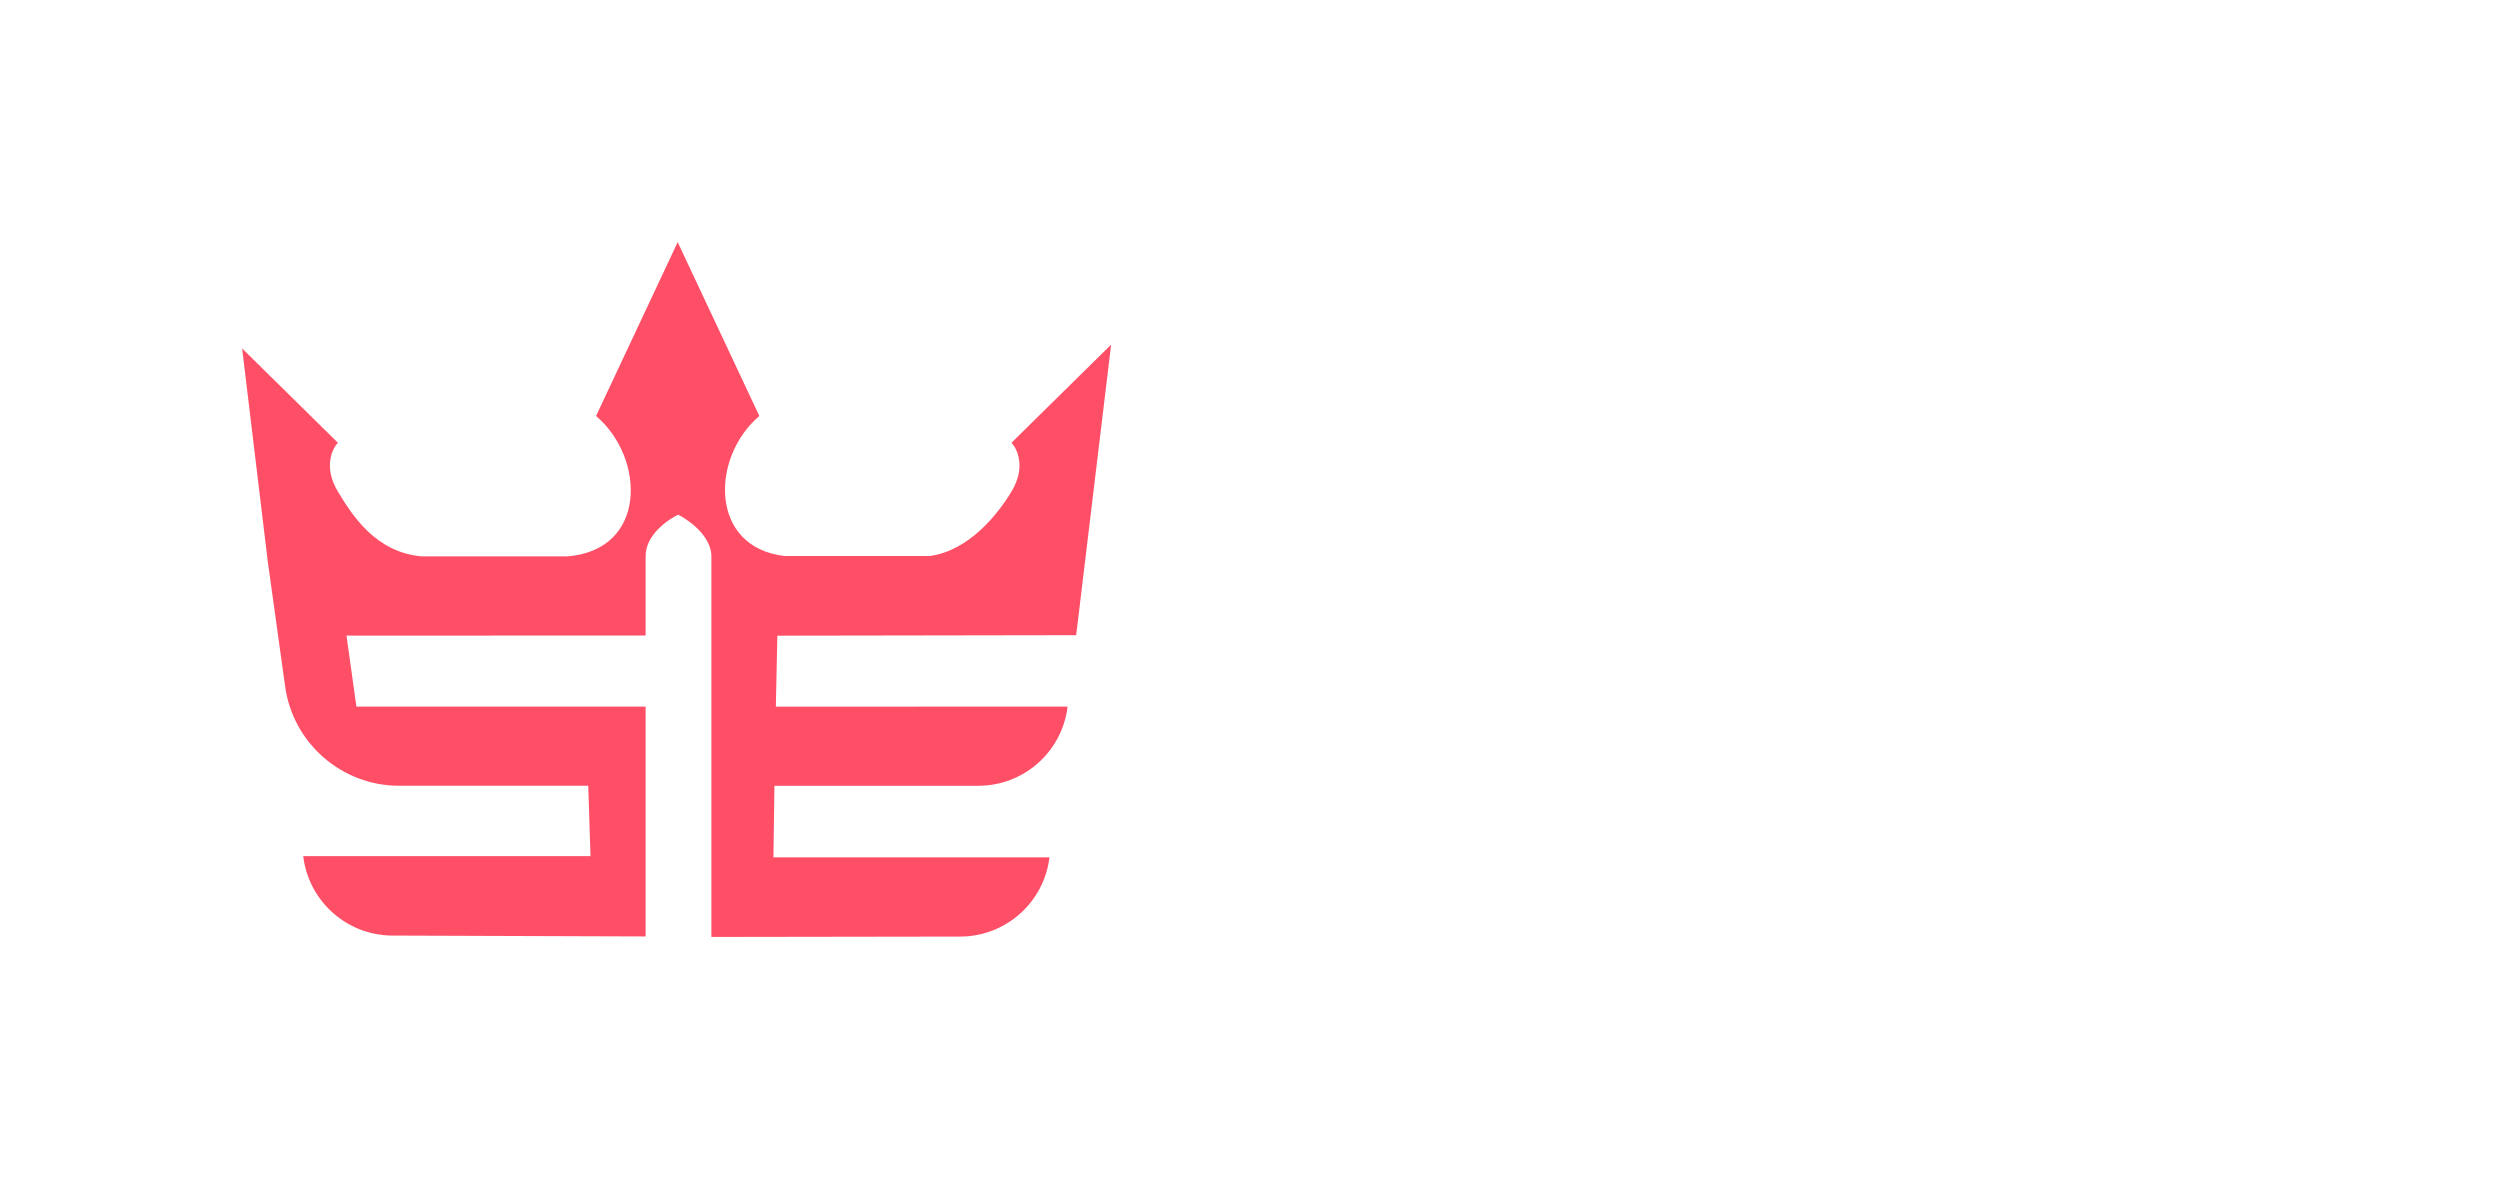<svg width="108" height="52" viewBox="0 0 108 52" fill="none" xmlns="http://www.w3.org/2000/svg">
<g filter="url(#filter0_d_153_2273)">
<path d="M32.804 19.304C30.708 21.077 30.626 24.973 33.894 25.353H40.166C41.883 25.114 43.116 23.529 43.695 22.571C44.323 21.532 43.956 20.732 43.695 20.461L48.001 16.22L46.491 28.773L33.581 28.794L33.517 31.86L46.12 31.859C45.885 33.81 44.23 35.279 42.265 35.279L33.456 35.28L33.412 38.369H45.337C45.102 40.32 43.448 41.79 41.482 41.793L30.732 41.809V25.469C30.788 24.551 29.846 23.872 29.383 23.613L29.295 23.566C28.86 23.78 27.872 24.439 27.891 25.384V28.789L14.969 28.79L15.396 31.858H27.891V41.788L16.954 41.75C14.987 41.744 13.334 40.272 13.099 38.319H25.51L25.412 35.278H17.247C14.763 35.278 12.659 33.446 12.317 30.986L11.568 25.591L10.46 16.386L14.598 20.461C14.337 20.732 13.971 21.532 14.598 22.571C15.195 23.557 16.215 25.207 18.24 25.37L24.491 25.37C27.976 25.108 27.882 21.108 25.749 19.304L29.276 11.793L32.804 19.304Z" fill="#FF4F67"/>
</g>
<path d="M65.141 36.324H60.072V37.607H64.67V38.664H60.072V40.019H65.141V41.077H58.773V35.268H65.141V36.324Z" fill="white"/>
<path d="M71.434 37.152H71.474L74.163 35.268H75.252V41.077H73.952V36.892L72.107 38.127V41.077H70.808V38.127L68.956 36.892V41.077H67.655V35.268H68.745L71.434 37.152Z" fill="white"/>
<path fill-rule="evenodd" clip-rule="evenodd" d="M82.882 35.268C83.483 35.268 83.949 35.419 84.279 35.722C84.615 36.026 84.783 36.487 84.783 37.104C84.783 37.721 84.615 38.181 84.279 38.484C83.949 38.787 83.483 38.94 82.882 38.94H79.316V41.077H78.015V35.268H82.882ZM79.316 37.875L82.727 37.884C82.965 37.884 83.147 37.823 83.271 37.704C83.401 37.585 83.467 37.385 83.467 37.104C83.467 36.817 83.401 36.616 83.271 36.502C83.147 36.383 82.965 36.324 82.727 36.324H79.316V37.875Z" fill="white"/>
<path d="M88.516 41.077H87.217V35.268H88.516V41.077Z" fill="white"/>
<path fill-rule="evenodd" clip-rule="evenodd" d="M96.142 35.268C96.744 35.268 97.21 35.419 97.541 35.722C97.876 36.026 98.043 36.487 98.043 37.104C98.043 37.629 97.922 38.041 97.679 38.338C97.435 38.636 97.088 38.822 96.638 38.898L97.978 41.077H96.501L95.257 38.94H92.577V41.077H91.276V35.268H96.142ZM92.577 37.875L95.989 37.884C96.227 37.884 96.409 37.823 96.533 37.704C96.663 37.585 96.728 37.385 96.728 37.104C96.728 36.817 96.663 36.616 96.533 36.502C96.409 36.383 96.227 36.324 95.989 36.324H92.577V37.875Z" fill="white"/>
<path d="M107.014 36.324H101.944V37.607H106.542V38.664H101.944V40.019H107.014V41.077H100.645V35.268H107.014V36.324Z" fill="white"/>
<path d="M70.999 22.997L62.556 22.982C62.112 22.982 61.767 23.085 61.519 23.291C61.271 23.488 61.146 23.807 61.146 24.251C61.146 24.695 61.271 25.021 61.519 25.228C61.767 25.424 62.112 25.522 62.556 25.522H68.102C69.248 25.522 70.136 25.806 70.766 26.373C71.406 26.931 71.727 27.763 71.727 28.868C71.727 29.963 71.406 30.794 70.766 31.362C70.136 31.93 69.248 32.213 68.102 32.213H58.931V30.2L67.839 30.216C68.293 30.216 68.639 30.113 68.877 29.906C69.125 29.689 69.249 29.343 69.249 28.868C69.249 28.393 69.124 28.053 68.877 27.846C68.639 27.629 68.293 27.521 67.839 27.521H62.294C61.147 27.521 60.254 27.246 59.614 26.699C58.984 26.141 58.669 25.325 58.669 24.251C58.669 23.177 58.984 22.367 59.614 21.82C60.254 21.262 61.147 20.983 62.294 20.983H70.999V22.997Z" fill="white"/>
<path fill-rule="evenodd" clip-rule="evenodd" d="M83.025 21.061C84.171 21.061 85.059 21.35 85.689 21.928C86.329 22.506 86.65 23.384 86.65 24.561C86.65 25.738 86.33 26.617 85.689 27.195C85.059 27.773 84.171 28.062 83.025 28.062H76.224V32.137H73.745V21.061H83.025ZM76.224 26.034L82.731 26.049C83.185 26.049 83.531 25.935 83.769 25.708C84.016 25.481 84.14 25.098 84.14 24.561C84.14 24.014 84.016 23.632 83.769 23.415C83.531 23.188 83.185 23.074 82.731 23.074H76.224V26.034Z" fill="white"/>
<path d="M91.136 32.137H88.658V21.061H91.136V32.137Z" fill="white"/>
<path d="M104.114 29.023V21.061H106.593V32.137H104.084L96.245 24.159V32.137H93.766V21.061H96.276L104.114 29.023Z" fill="white"/>
<defs>
<filter id="filter0_d_153_2273" x="0" y="-9.29832e-05" width="58.461" height="50.936" filterUnits="userSpaceOnUse" color-interpolation-filters="sRGB">
<feFlood flood-opacity="0" result="BackgroundImageFix"/>
<feColorMatrix in="SourceAlpha" type="matrix" values="0 0 0 0 0 0 0 0 0 0 0 0 0 0 0 0 0 0 127 0" result="hardAlpha"/>
<feOffset dy="-1.333"/>
<feGaussianBlur stdDeviation="5.23"/>
<feComposite in2="hardAlpha" operator="out"/>
<feColorMatrix type="matrix" values="0 0 0 0 1 0 0 0 0 0 0 0 0 0 0.016 0 0 0 0.58 0"/>
<feBlend mode="normal" in2="BackgroundImageFix" result="effect1_dropShadow_153_2273"/>
<feBlend mode="normal" in="SourceGraphic" in2="effect1_dropShadow_153_2273" result="shape"/>
</filter>
</defs>
</svg>
